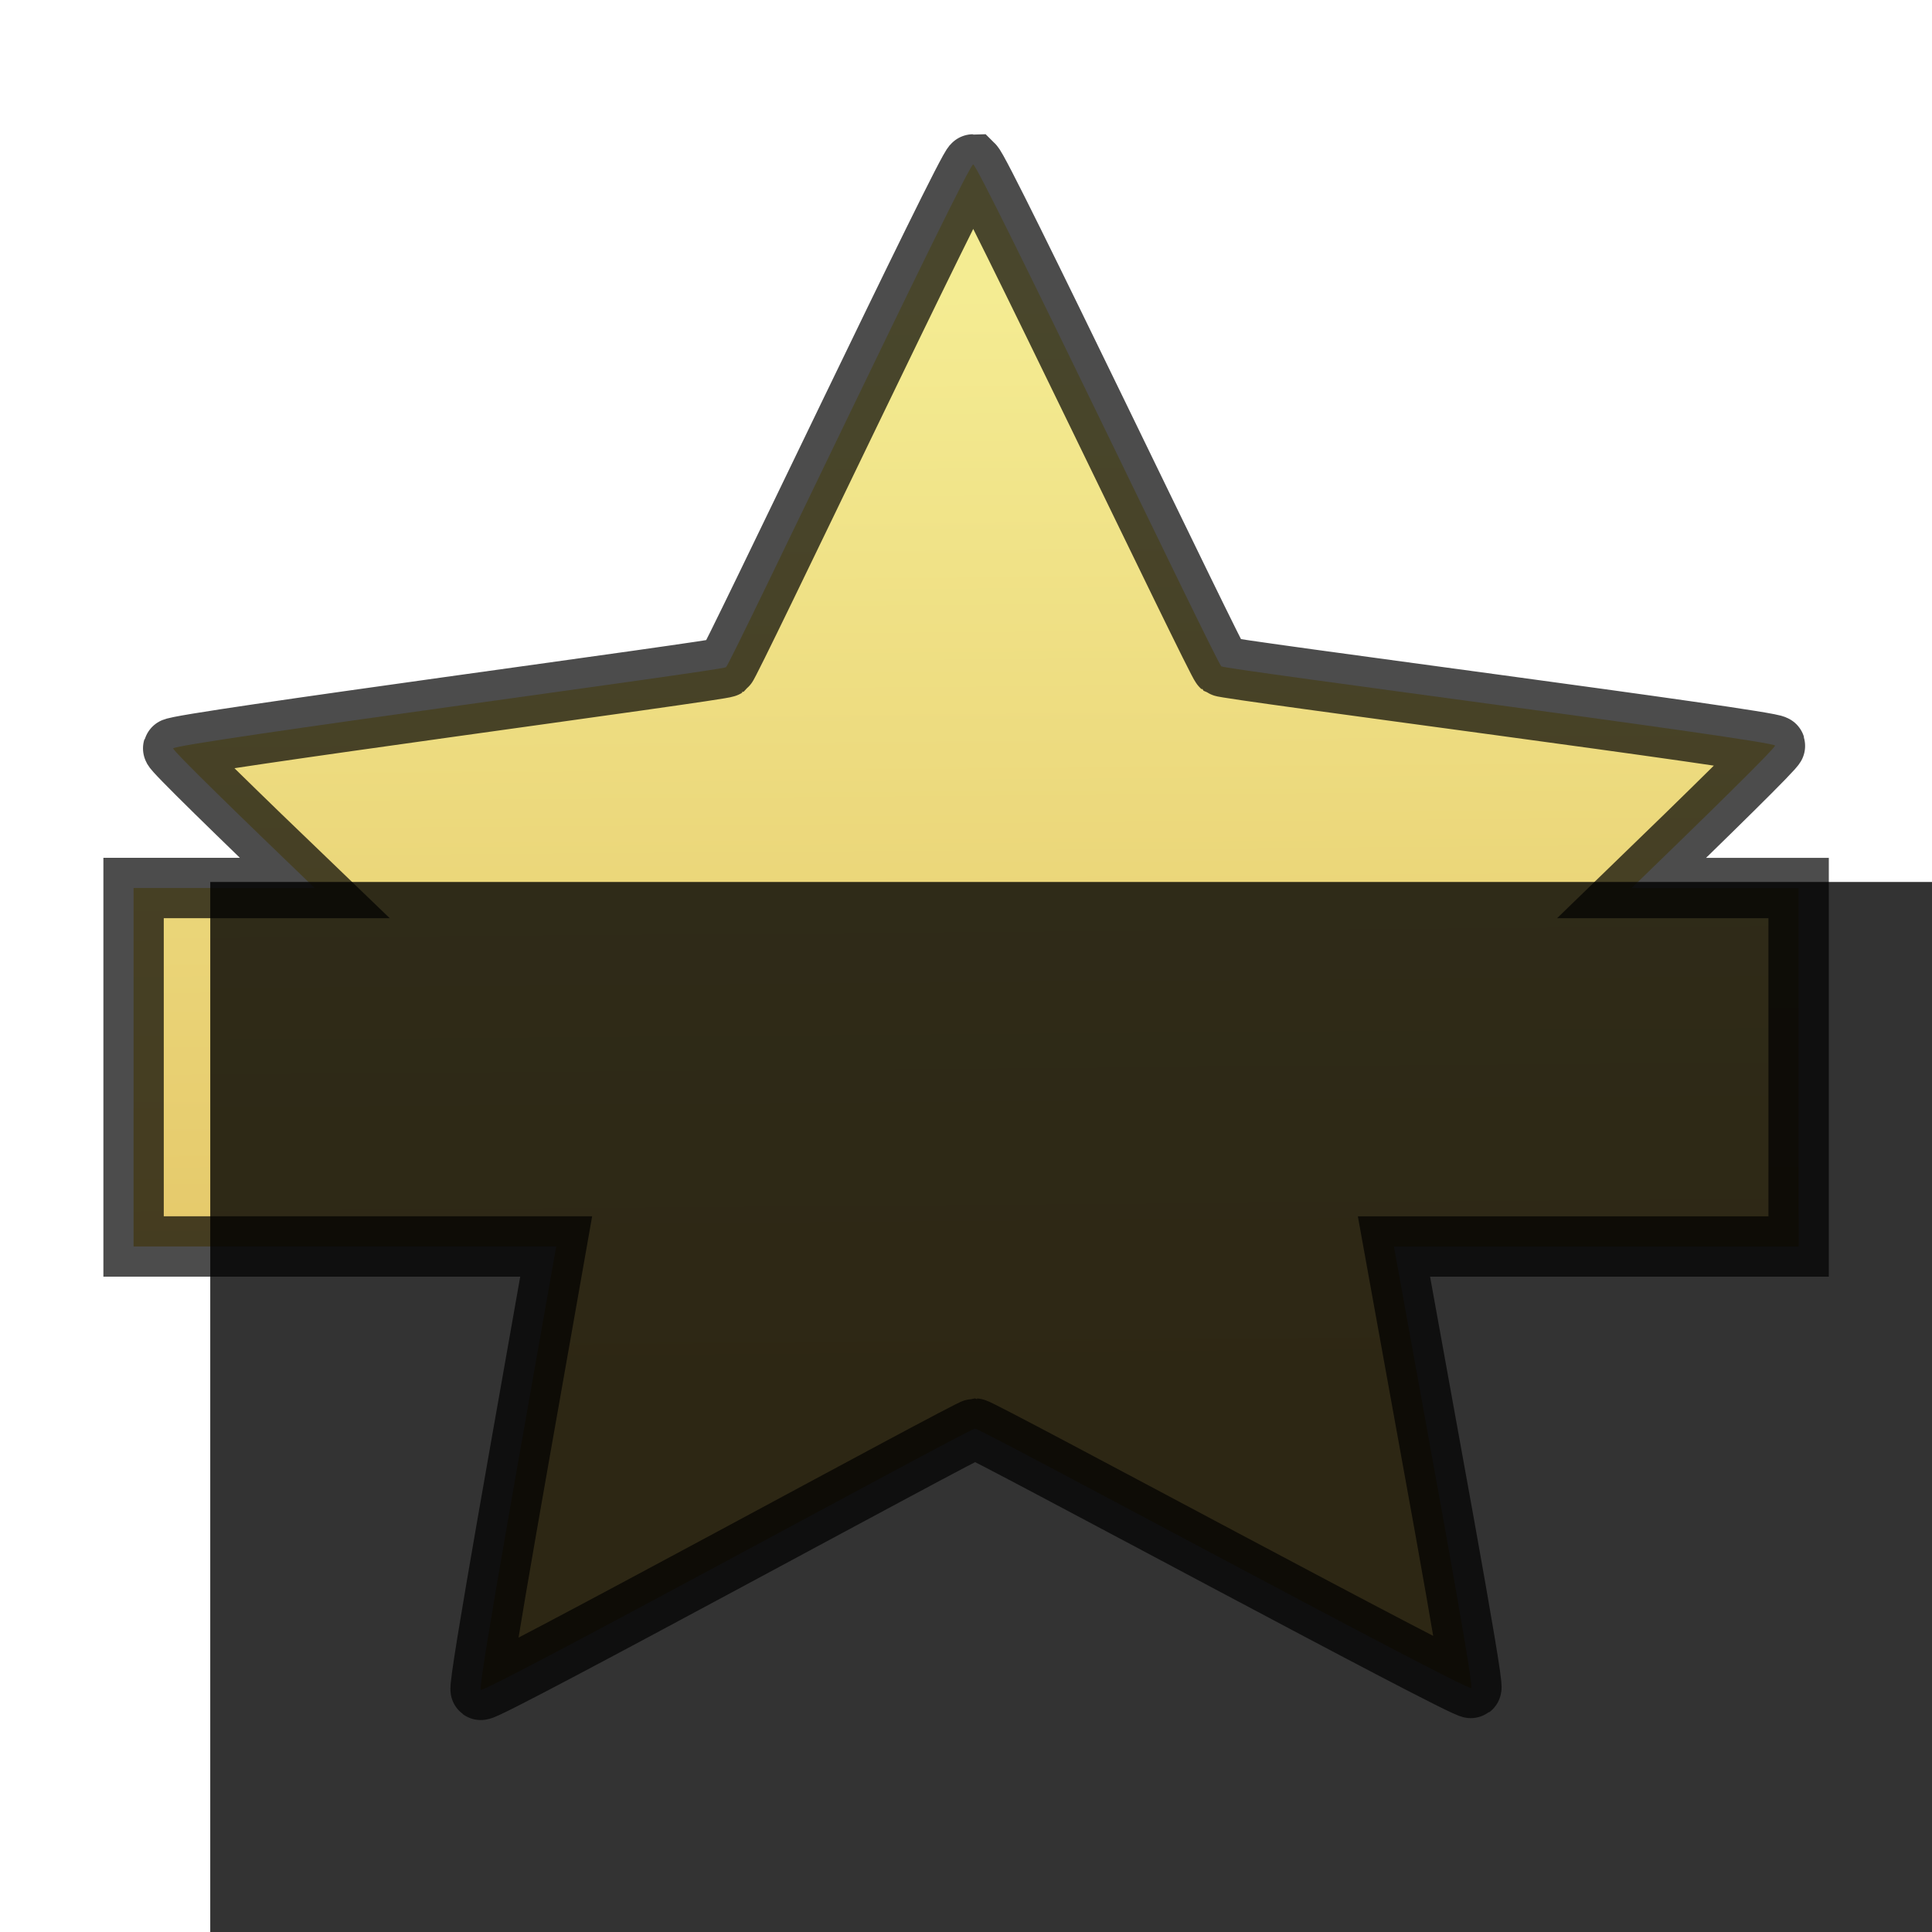<svg xmlns="http://www.w3.org/2000/svg" xmlns:svg="http://www.w3.org/2000/svg" xmlns:xlink="http://www.w3.org/1999/xlink" id="svg2" width="64" height="64" version="1.1"><defs id="defs4"><linearGradient id="linearGradient4192"><stop style="stop-color:#e0c03c;stop-opacity:1" id="stop4194" offset="0"/><stop style="stop-color:#d0980c;stop-opacity:1" id="stop4196" offset="1"/></linearGradient><linearGradient id="linearGradient3817"><stop style="stop-color:#00ff18;stop-opacity:1" id="stop3819" offset="0"/><stop style="stop-color:#218229;stop-opacity:1" id="stop3821" offset="1"/></linearGradient><linearGradient id="linearGradient3809"><stop style="stop-color:#7b1418;stop-opacity:1" id="stop3811" offset="0"/><stop style="stop-color:#7b1418;stop-opacity:1" id="stop3813" offset="1"/></linearGradient><linearGradient id="linearGradient3801"><stop style="stop-color:#000;stop-opacity:1" id="stop3803" offset="0"/><stop style="stop-color:#7b1418;stop-opacity:1" id="stop3805" offset="1"/></linearGradient><linearGradient id="linearGradient3773"><stop style="stop-color:#a64543;stop-opacity:1" id="stop3783" offset="0"/><stop style="stop-color:#de5d5a;stop-opacity:1" id="stop3777" offset="1"/></linearGradient><linearGradient id="linearGradient3882-5" x1="-12.462" x2="-12.446" y1="1044.794" y2="992.292" gradientUnits="userSpaceOnUse" xlink:href="#linearGradient3817-7"/><linearGradient id="linearGradient3817-7"><stop style="stop-color:#d8ac24;stop-opacity:1" id="stop3819-1" offset="0"/><stop style="stop-color:#f0e464;stop-opacity:1" id="stop3821-8" offset="1"/></linearGradient><linearGradient id="linearGradient3924" x1="-12.595" x2="-12.595" y1="1036.997" y2="1003.89" gradientUnits="userSpaceOnUse" xlink:href="#linearGradient3817"/><linearGradient id="linearGradient3934" x1="48.429" x2="48.429" y1="39.938" y2="13.929" gradientTransform="translate(-45,987.648)" gradientUnits="userSpaceOnUse" xlink:href="#linearGradient3817"/><linearGradient id="linearGradient3944" x1="47.857" x2="47.857" y1="55.286" y2="29.125" gradientUnits="userSpaceOnUse" xlink:href="#linearGradient3817"/><linearGradient id="linearGradient3952" x1="-12.595" x2="-12.595" y1="1036.997" y2="1003.89" gradientUnits="userSpaceOnUse" xlink:href="#linearGradient3817"/><linearGradient id="linearGradient3954" x1="48.429" x2="48.429" y1="39.938" y2="13.929" gradientTransform="translate(-45,987.648)" gradientUnits="userSpaceOnUse" xlink:href="#linearGradient3817"/><linearGradient id="linearGradient3956" x1="47.857" x2="47.857" y1="55.286" y2="29.125" gradientUnits="userSpaceOnUse" xlink:href="#linearGradient3817"/><linearGradient id="linearGradient3971" x1="48.429" x2="48.429" y1="39.938" y2="13.929" gradientTransform="matrix(1,0,0,1,-0.522,989.309)" gradientUnits="userSpaceOnUse" xlink:href="#linearGradient3817"/><linearGradient id="linearGradient3983" x1="31.286" x2="31.286" y1="994.418" y2="1046.276" gradientTransform="translate(-81.571,-22.286)" gradientUnits="userSpaceOnUse" xlink:href="#linearGradient3817"/><linearGradient id="linearGradient4198" x1="100.714" x2="100.714" y1="1002.505" y2="1037.683" gradientUnits="userSpaceOnUse" xlink:href="#linearGradient3817-7"/><linearGradient id="linearGradient4714" x1="101.424" x2="101.152" y1="49.855" y2="14.427" gradientUnits="userSpaceOnUse" xlink:href="#linearGradient3817-7"/><linearGradient id="linearGradient3025" x1="101.424" x2="101.152" y1="49.855" y2="14.427" gradientTransform="translate(-68.857,983.934)" gradientUnits="userSpaceOnUse" xlink:href="#linearGradient3817-7"/></defs><g id="layer1" transform="translate(0,-988.362)"><path style="fill:url(#linearGradient3025);fill-opacity:1;stroke:#000;stroke-width:2;stroke-opacity:1;opacity:.7" id="path4099-0" d="m 32.237,993.809 c -0.185,3.6e-4 -8.038,16.547 -8.188,16.656 -0.15,0.109 -18.256,2.511 -18.312,2.688 -0.023,0.07 2.179,2.215 4.688,4.625 l -6,0 0,11.875 14,0 c -0.927,5.282 -2.608,14.609 -2.5,14.688 0.15,0.109 16.19,-8.656 16.375,-8.656 0.185,-3e-4 16.288,8.703 16.438,8.594 0.108,-0.079 -1.614,-9.341 -2.562,-14.625 l 13.406,0 0,-11.875 -5.531,0 c 2.541,-2.46 4.773,-4.648 4.75,-4.719 -0.058,-0.176 -18.194,-2.516 -18.344,-2.625 -0.15,-0.109 -8.033,-16.625 -8.219,-16.625 z"/><flowRoot id="flowRoot3985-8" transform="matrix(0.784,0,0,0.64,26.005,1021.51)" xml:space="preserve" style="font-size:16px;font-style:normal;font-variant:normal;font-weight:400;font-stretch:normal;text-indent:0;text-align:start;text-decoration:none;line-height:125%;letter-spacing:0;word-spacing:0;text-transform:none;direction:ltr;block-progression:tb;writing-mode:lr-tb;text-anchor:start;baseline-shift:baseline;color:#000;fill:#000;fill-opacity:1;fill-rule:nonzero;stroke:none;stroke-width:1px;marker:none;visibility:visible;display:inline;overflow:visible;enable-background:accumulate;font-family:GillSans ExtraBold;-inkscape-font-specification:'GillSans ExtraBold,';opacity:.8"><flowRegion id="flowRegion3987-1"><rect id="rect3989-6" width="102.571" height="60.429" x="-24.286" y="-6.143" style="font-size:16px;font-style:normal;font-variant:normal;font-weight:400;font-stretch:normal;fill:#000;fill-opacity:1;font-family:GillSans ExtraBold;-inkscape-font-specification:'GillSans ExtraBold,'"/></flowRegion><flowPara id="flowPara3991-1">ADMIN</flowPara></flowRoot></g></svg>